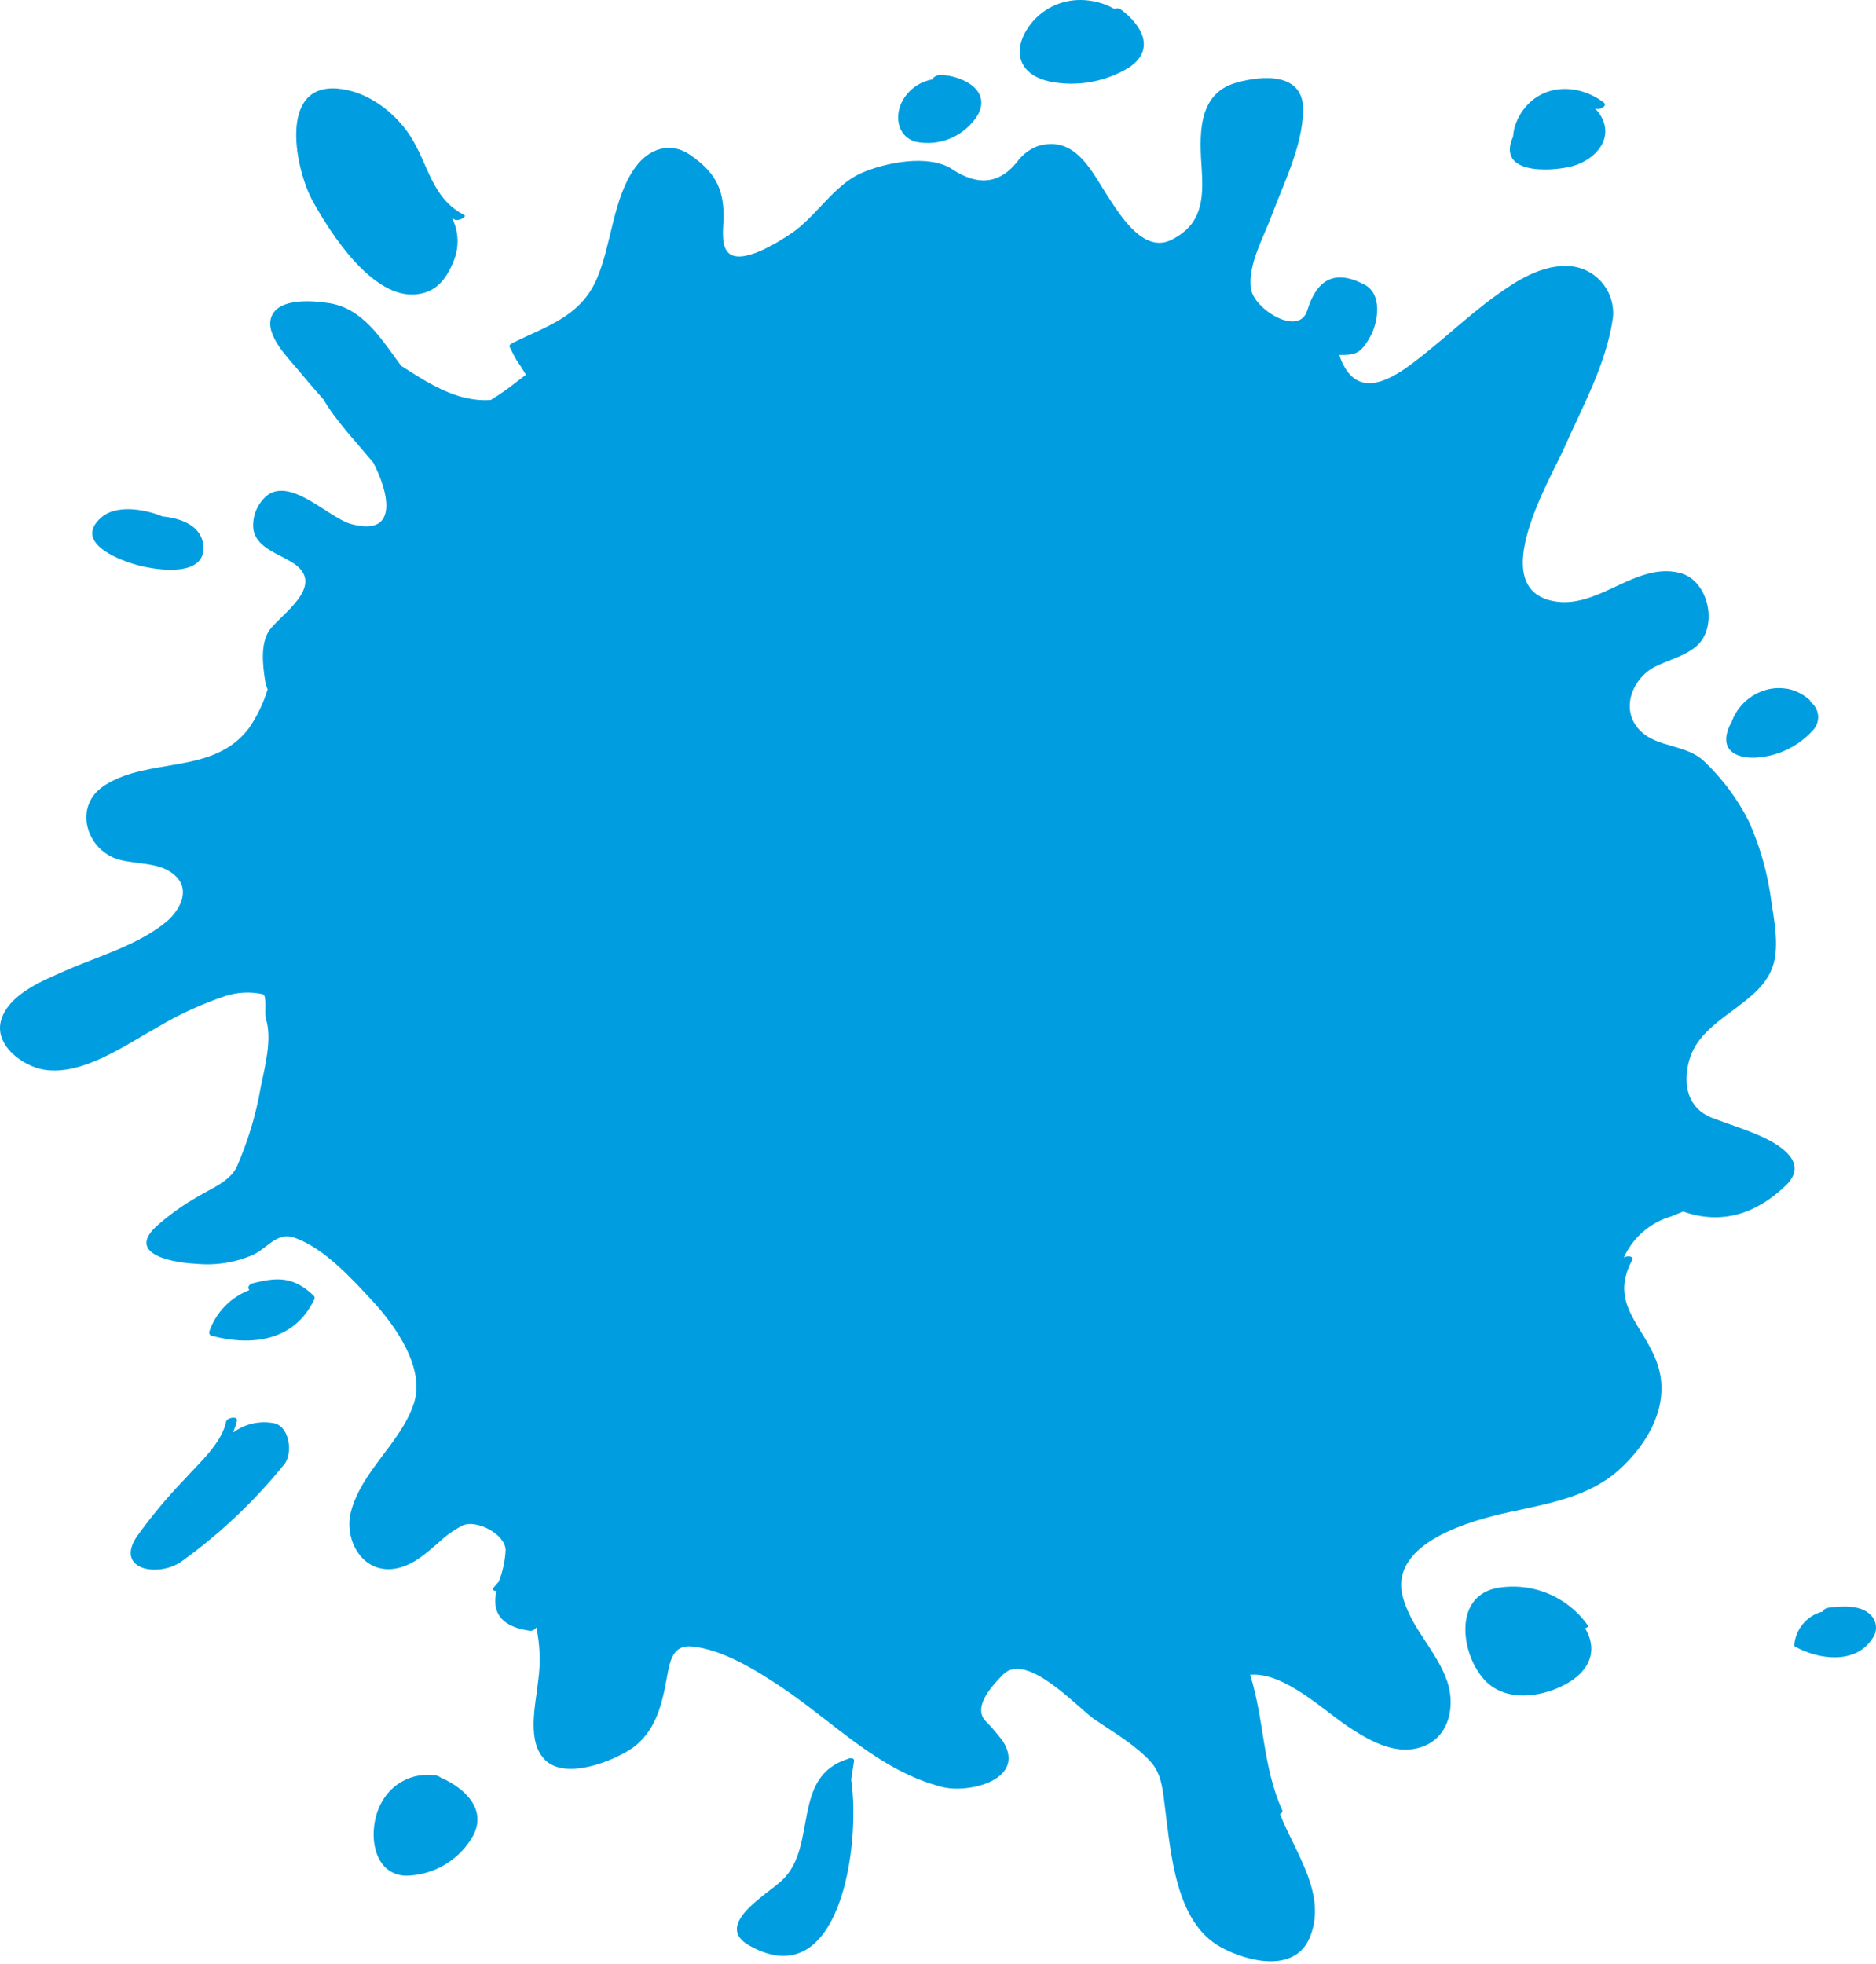 <svg width="150" height="157" viewBox="0 0 150 157" fill="none" xmlns="http://www.w3.org/2000/svg">
<path d="M140.688 90.794C139.436 90.242 138.126 89.847 136.859 89.359C134.947 88.592 134.532 86.734 135.062 84.783C136.021 81.275 140.903 80.393 141.819 77.021C142.228 75.493 141.862 73.585 141.633 72.072C141.347 69.841 140.732 67.665 139.808 65.615C138.92 63.877 137.749 62.299 136.343 60.946C134.854 59.439 132.471 59.848 131.06 58.327C129.493 56.627 130.609 54.174 132.327 53.306C133.394 52.768 134.647 52.481 135.584 51.713C137.424 50.228 136.687 46.391 134.303 45.803C130.724 44.913 127.739 48.815 124.109 48.041C118.834 46.9 123.938 38.349 125.054 35.846C126.543 32.481 128.462 29.053 128.97 25.365C129.014 24.87 128.96 24.372 128.811 23.898C128.662 23.424 128.421 22.984 128.101 22.604C127.782 22.224 127.391 21.911 126.95 21.683C126.509 21.455 126.028 21.317 125.534 21.277C123.336 21.119 121.332 22.396 119.621 23.622C117.266 25.322 115.183 27.374 112.849 29.11C110.745 30.681 108.375 31.728 107.18 28.658L107.094 28.378C108.318 28.378 108.776 28.328 109.542 26.944C110.193 25.803 110.558 23.529 109.12 22.769C106.693 21.477 105.275 22.374 104.524 24.813C103.872 26.965 100.229 24.72 100.021 23.056C99.763 21.205 101.009 19.017 101.632 17.353C102.627 14.67 104.137 11.722 104.195 8.831C104.252 5.782 100.973 6.019 98.869 6.607C95.647 7.504 95.919 10.968 96.091 13.637C96.242 16.033 96.048 17.991 93.664 19.175C91.517 20.244 89.727 17.439 88.768 15.99C87.336 13.838 86.069 10.753 82.963 11.686C82.292 11.945 81.712 12.397 81.295 12.984C79.798 14.82 78.03 14.785 76.148 13.537C74.265 12.288 70.75 13.006 68.867 13.838C66.641 14.82 65.245 17.346 63.219 18.694C62.353 19.275 59.16 21.348 58.166 20.129C57.614 19.476 57.858 18.07 57.858 17.302C57.858 14.986 57.099 13.716 55.18 12.382C53.598 11.291 51.895 11.894 50.835 13.328C49.003 15.803 48.924 19.498 47.721 22.288C46.419 25.301 43.755 26.054 40.999 27.41C40.921 27.453 40.677 27.582 40.742 27.718C40.935 28.091 41.121 28.493 41.336 28.845C41.593 29.205 41.832 29.579 42.052 29.964L41.386 30.466C40.703 31.016 39.986 31.521 39.239 31.979C38.59 32.022 37.94 31.971 37.306 31.829C35.43 31.413 33.727 30.301 32.08 29.253C30.477 27.101 29.045 24.662 26.303 24.232C25.086 24.046 22.352 23.78 21.722 25.272C21.092 26.764 23.153 28.73 23.912 29.662C24.549 30.437 25.208 31.19 25.866 31.943C26.826 33.593 28.486 35.351 29.832 36.965C30.956 39.067 32.08 42.962 28.107 41.907C26.339 41.448 23.404 38.249 21.45 39.54C21.026 39.864 20.694 40.294 20.486 40.785C20.277 41.277 20.2 41.814 20.261 42.345C20.555 43.945 22.595 44.332 23.712 45.214C25.859 46.957 22.48 49.124 21.564 50.358C20.813 51.398 20.999 53.127 21.185 54.339C21.223 54.605 21.295 54.866 21.4 55.114C21.061 56.223 20.555 57.273 19.896 58.227C17.033 61.993 11.907 60.486 8.335 62.811C5.816 64.453 6.904 67.954 9.459 68.707C10.955 69.145 12.888 68.886 14.069 70.063C15.25 71.239 14.334 72.789 13.354 73.65C11.084 75.551 7.884 76.433 5.214 77.609C3.446 78.391 0.762 79.453 0.11 81.497C-0.541 83.542 1.835 85.249 3.518 85.522C6.603 86.024 10.068 83.527 12.588 82.129C14.291 81.111 16.098 80.279 17.978 79.647C18.961 79.318 20.015 79.264 21.027 79.489C21.364 79.575 21.128 81.045 21.256 81.44C21.786 83.076 21.163 85.342 20.841 86.956C20.463 89.132 19.823 91.254 18.937 93.276C18.393 94.453 16.868 95.026 15.823 95.665C14.61 96.353 13.474 97.17 12.437 98.104C10.061 100.385 14.141 100.973 15.68 101.038C17.236 101.191 18.806 100.944 20.24 100.32C21.421 99.761 22.151 98.448 23.583 98.965C25.945 99.811 28.121 102.228 29.761 103.986C31.572 105.937 34.056 109.402 33.075 112.243C32.016 115.385 28.938 117.558 28.064 120.851C27.463 123.132 29.023 125.958 31.744 125.384C33.082 125.104 34.077 124.179 35.087 123.311C35.65 122.78 36.284 122.329 36.969 121.97C38.057 121.446 40.391 122.63 40.427 123.928C40.382 124.793 40.198 125.646 39.883 126.453C39.726 126.613 39.58 126.783 39.446 126.962C39.353 127.084 39.446 127.17 39.575 127.192H39.69C39.625 127.503 39.596 127.821 39.604 128.139C39.675 129.667 41.035 130.19 42.36 130.377C42.463 130.386 42.567 130.367 42.659 130.32C42.751 130.273 42.829 130.201 42.882 130.112C43.184 131.526 43.232 132.984 43.025 134.416C42.839 136.273 42.045 139.337 43.67 140.786C45.295 142.235 48.845 140.872 50.391 139.867C52.446 138.526 52.947 136.223 53.348 133.971C53.563 132.802 53.806 131.489 55.302 131.632C57.786 131.862 60.499 133.562 62.504 134.903C66.691 137.708 70.256 141.553 75.296 142.859C77.515 143.433 82.146 142.249 80.163 139.164C79.718 138.588 79.24 138.037 78.732 137.514C77.801 136.345 79.448 134.645 80.249 133.835C82.132 132.084 86.076 136.431 87.458 137.421C89.011 138.49 90.722 139.451 92.011 140.857C92.92 141.854 92.992 143.296 93.156 144.573C93.629 148.16 93.987 153.676 97.594 155.663C99.699 156.825 103.486 157.772 104.703 154.946C106.177 151.517 103.55 148.117 102.348 145.039C102.491 144.96 102.577 144.846 102.519 144.709C100.952 141.273 101.088 137.457 99.957 133.899C102.698 133.655 105.884 136.811 107.953 138.153C109.692 139.286 111.797 140.434 113.88 139.588C115.963 138.741 116.342 136.273 115.72 134.437C114.882 131.962 112.763 130.133 112.14 127.558C111.145 123.311 117.688 121.546 120.681 120.894C123.673 120.241 126.987 119.703 129.385 117.572C131.783 115.442 133.609 112.264 132.528 109.065C131.49 105.98 128.605 104.287 130.495 100.758C130.681 100.421 130.137 100.371 129.836 100.536C130.193 99.749 130.714 99.05 131.365 98.484C132.016 97.918 132.782 97.5 133.609 97.257L134.582 96.863C137.639 97.932 140.388 97.078 142.772 94.79C144.704 92.953 142.306 91.504 140.688 90.794Z" fill="#009EE0"/>
<path d="M33.319 23.529C34.901 23.35 35.703 22.288 36.268 20.875C36.497 20.325 36.604 19.731 36.582 19.136C36.56 18.54 36.409 17.956 36.139 17.424C36.218 17.477 36.299 17.524 36.383 17.568C36.619 17.69 37.413 17.338 37.099 17.174C34.521 15.875 34.235 13.085 32.803 10.875C31.536 8.924 29.31 7.253 26.941 7.08C22.159 6.736 23.691 13.759 25.001 16.069C26.397 18.615 29.782 23.931 33.319 23.529Z" fill="#009EE0"/>
<path d="M83.907 6.514C86.096 6.961 88.372 6.561 90.278 5.395C92.426 3.96 91.302 1.98 89.562 0.718C89.491 0.687 89.414 0.671 89.337 0.671C89.259 0.671 89.183 0.687 89.111 0.718C88.287 0.253 87.358 0.007 86.413 0C85.533 -0.01 84.667 0.213 83.9 0.644C83.134 1.076 82.494 1.703 82.046 2.461C80.893 4.448 81.767 6.048 83.907 6.514Z" fill="#009EE0"/>
<path d="M73.183 11.327C74.138 11.533 75.133 11.437 76.031 11.051C76.928 10.666 77.684 10.01 78.194 9.175C79.303 7.102 76.762 6.019 75.159 5.983C74.937 5.983 74.522 6.22 74.579 6.349C74.098 6.428 73.641 6.61 73.237 6.882C72.832 7.154 72.492 7.511 72.238 7.927C71.479 9.168 71.701 10.875 73.183 11.327Z" fill="#009EE0"/>
<path d="M125.806 13.264C127.546 12.748 129.078 11.112 127.997 9.261C127.868 9.039 127.707 8.838 127.517 8.666C127.529 8.663 127.541 8.663 127.553 8.666C127.825 8.867 128.598 8.479 128.226 8.192C125.899 6.449 122.664 6.758 121.332 9.57C121.13 9.995 121.01 10.455 120.982 10.925C120.898 11.103 120.831 11.288 120.781 11.478C120.173 14.067 124.482 13.651 125.806 13.264Z" fill="#009EE0"/>
<path d="M140.696 60.544C142.33 60.379 143.845 59.612 144.948 58.392C145.101 58.234 145.217 58.044 145.289 57.837C145.362 57.629 145.388 57.408 145.367 57.189C145.346 56.97 145.278 56.759 145.167 56.569C145.057 56.379 144.906 56.215 144.726 56.089C144.762 56.053 144.776 56.025 144.726 55.996C144.217 55.52 143.585 55.197 142.901 55.063H142.836C142.109 54.943 141.362 55.041 140.689 55.343C140.17 55.566 139.704 55.893 139.318 56.306C138.932 56.718 138.636 57.206 138.448 57.739C138.267 58.032 138.139 58.355 138.069 58.693C137.725 60.35 139.4 60.694 140.696 60.544Z" fill="#009EE0"/>
<path d="M149.528 129.071C148.691 128.282 147.209 128.404 146.178 128.541C146.084 128.55 145.994 128.584 145.916 128.638C145.839 128.691 145.776 128.764 145.734 128.849C145.58 128.884 145.429 128.932 145.283 128.993C144.782 129.208 144.349 129.555 144.029 129.997C143.709 130.439 143.514 130.959 143.465 131.503C143.465 131.575 143.465 131.618 143.551 131.654C145.405 132.694 148.376 133.089 149.714 130.994C149.928 130.708 150.027 130.352 149.992 129.997C149.958 129.641 149.792 129.311 149.528 129.071Z" fill="#009EE0"/>
<path d="M126.986 129.99C126.172 128.819 125.034 127.912 123.713 127.38C122.392 126.847 120.945 126.712 119.549 126.991C116.17 127.773 116.857 132.35 118.718 134.33C120.458 136.187 123.521 135.678 125.469 134.487C127.416 133.297 127.616 131.618 126.743 130.183C126.893 130.133 127.015 130.047 126.986 129.99Z" fill="#009EE0"/>
<path d="M67.801 140.621C63.212 142.055 65.417 147.586 62.539 150.319C61.315 151.481 56.97 153.906 59.934 155.556C67.142 159.587 68.839 147.593 68.058 142.263C68.137 141.776 68.216 141.281 68.287 140.786C68.323 140.513 67.93 140.542 67.801 140.621Z" fill="#009EE0"/>
<path d="M35.602 142.285L35.487 142.235C35.407 142.189 35.324 142.151 35.237 142.12L35.151 142.055L34.858 141.933C34.785 141.915 34.708 141.915 34.636 141.933C33.827 141.837 33.009 141.983 32.284 142.354C31.558 142.724 30.959 143.302 30.562 144.014C29.388 145.936 29.553 149.752 32.359 149.96C33.397 149.961 34.419 149.704 35.333 149.212C36.248 148.72 37.026 148.009 37.599 147.141C39.059 145.004 37.513 143.239 35.602 142.285Z" fill="#009EE0"/>
<path d="M20.189 102.602C19.845 102.695 19.795 102.982 19.938 103.14C19.2 103.423 18.533 103.864 17.982 104.431C17.43 104.998 17.009 105.679 16.745 106.425C16.732 106.46 16.725 106.498 16.727 106.536C16.728 106.573 16.737 106.611 16.753 106.645C16.769 106.679 16.792 106.709 16.82 106.735C16.848 106.76 16.881 106.779 16.917 106.791C20.181 107.659 23.567 107.193 25.135 103.871C25.159 103.817 25.164 103.756 25.148 103.698C25.133 103.641 25.098 103.59 25.049 103.556C23.453 102.056 22.193 102.092 20.189 102.602Z" fill="#009EE0"/>
<path d="M21.928 113.785C21.353 113.672 20.761 113.681 20.19 113.812C19.619 113.943 19.082 114.193 18.614 114.545C18.76 114.236 18.871 113.911 18.943 113.577C19.022 113.19 18.148 113.319 18.077 113.663C17.719 115.413 15.872 117.013 14.734 118.29C13.359 119.72 12.088 121.247 10.932 122.859C9.193 125.492 12.608 126.138 14.476 124.868C17.562 122.654 20.335 120.034 22.723 117.077C23.424 116.231 23.181 114.079 21.928 113.785Z" fill="#009EE0"/>
<path d="M11.257 45.25C12.688 45.594 16.403 46.14 16.267 43.679C16.16 42.123 14.635 41.448 12.989 41.29C11.378 40.63 9.223 40.387 8.114 41.362C5.73 43.421 9.746 44.892 11.257 45.25Z" fill="#009EE0"/>
</svg>
